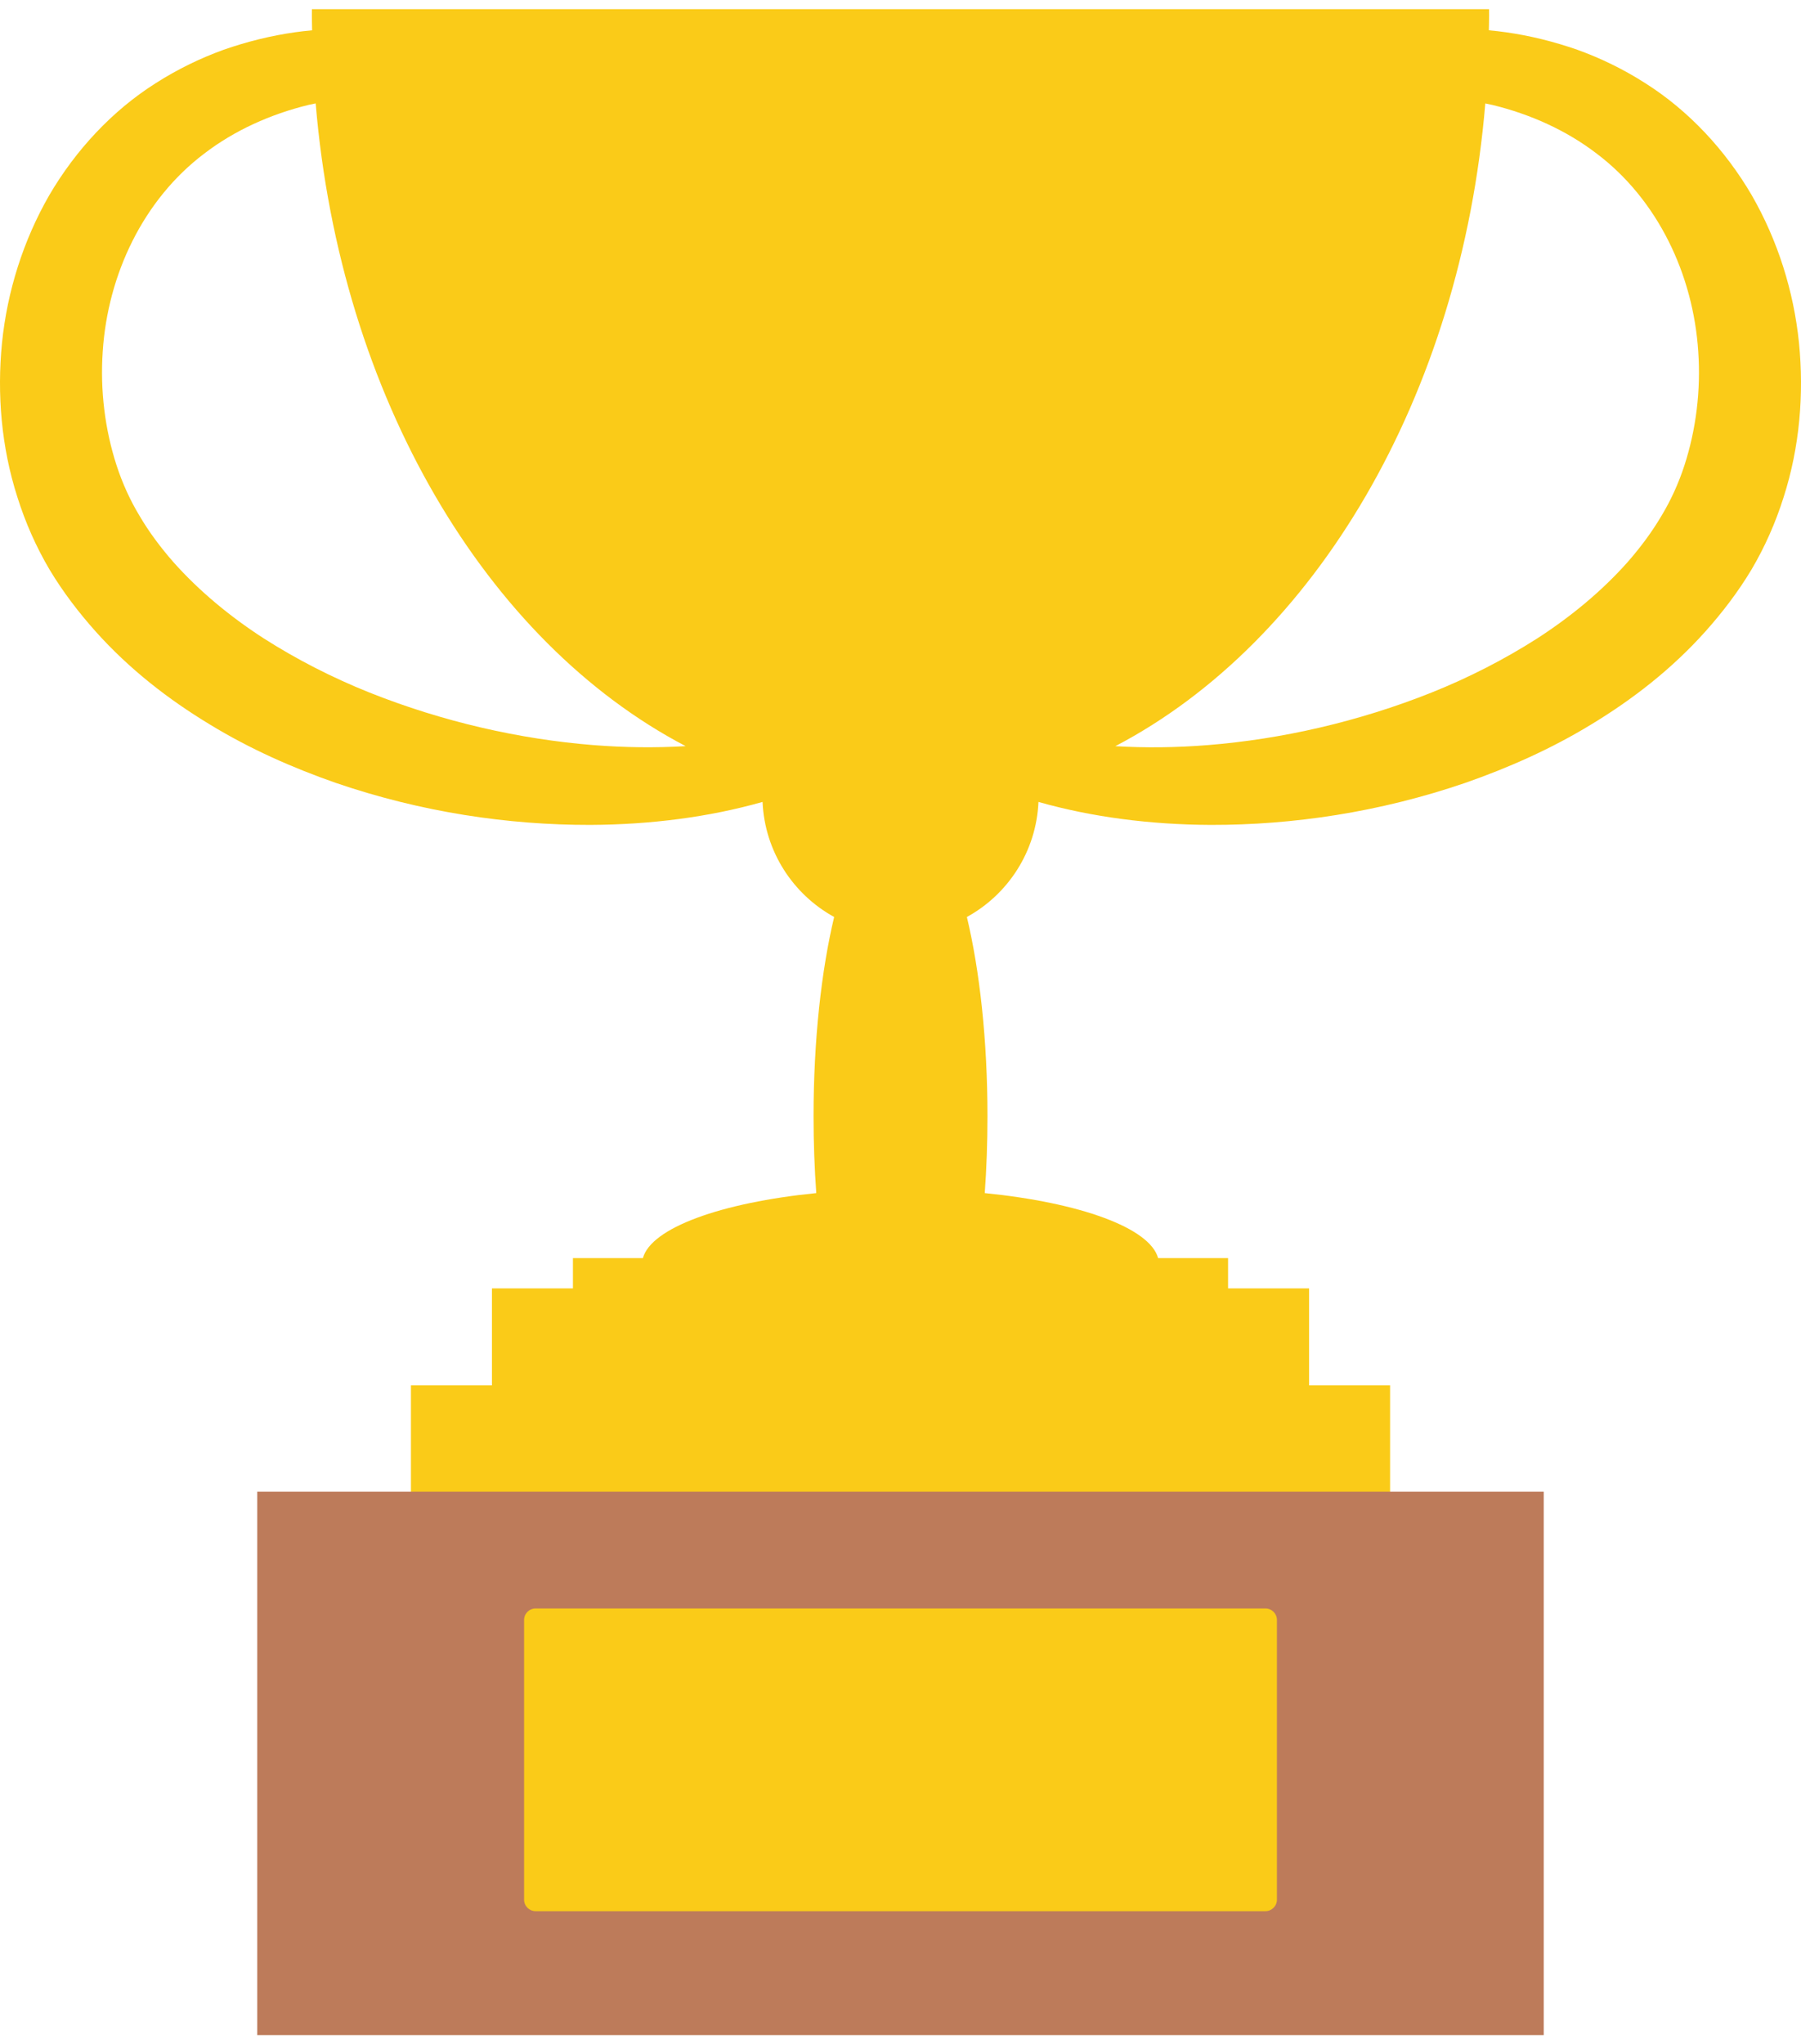 <?xml version="1.0" encoding="utf-8"?>
<!-- Generator: Adobe Illustrator 25.1.0, SVG Export Plug-In . SVG Version: 6.00 Build 0)  -->
<svg version="1.1" id="Layer_1" xmlns="http://www.w3.org/2000/svg" xmlns:xlink="http://www.w3.org/1999/xlink" x="0px" y="0px"
	 viewBox="0 0 823.16 933.92" style="enable-background:new 0 0 823.16 933.92;" xml:space="preserve">
<style type="text/css">
	.st0{fill:#FACB18;}
	.st1{fill:#BD7B5A;}
</style>
<g>
	<path class="st0" d="M822.24,156.57c-2.42-23.59-9.72-46.76-21.62-67.43c-12.03-20.55-28.74-38.56-48.59-51.11
		c-9.87-6.33-20.35-11.42-31.08-15.29c-10.76-3.75-21.7-6.45-32.6-7.99c-2.63-0.38-5.24-0.67-7.86-0.91
		c0.03-2.29,0.11-4.56,0.11-6.85c0-0.94-0.02-1.87-0.03-2.8h-538c-0.01,0.94-0.03,1.87-0.03,2.8c0,2.3,0.08,4.57,0.11,6.85
		c-2.61,0.25-5.23,0.53-7.86,0.91c-10.89,1.54-21.83,4.23-32.6,7.99C91.48,26.62,81,31.71,71.13,38.03
		C51.28,50.58,34.57,68.6,22.54,89.14c-11.9,20.67-19.2,43.83-21.62,67.43c-2.34,23.59-0.31,47.73,7.05,70.62
		c3.63,11.48,8.46,22.52,14.75,33.16c6.14,10.19,13.3,19.54,21,28.15c15.43,17.24,33.36,31.09,52,42.36
		c18.62,11.38,38.17,19.96,57.72,26.79c39.23,13.44,78.87,19.27,116.42,19.21c27.62-0.14,54.24-3.58,78.67-10.5
		c1.01,22.68,13.95,42.25,32.72,52.56c-5.86,24.57-9.41,56.34-9.41,91.06c0,12.11,0.43,23.86,1.24,35.08
		c-43.5,4.35-75.49,15.88-79.24,29.71h-31.98v13.82h-37.02v44.31h-37.02v55.77h447.53v-55.77h-37.02v-44.31H561.3v-13.82h-31.98
		c-3.74-13.83-35.73-25.36-79.23-29.71c0.81-11.22,1.24-22.97,1.24-35.08c0-34.72-3.54-66.49-9.41-91.06
		c18.78-10.3,31.72-29.87,32.72-52.56c24.44,6.93,51.05,10.36,78.67,10.5c37.55,0.07,77.18-5.77,116.42-19.21
		c19.55-6.84,39.1-15.42,57.72-26.79c18.63-11.28,36.56-25.12,52-42.36c7.7-8.61,14.86-17.96,21-28.15
		c6.29-10.64,11.12-21.68,14.75-33.16C822.55,204.3,824.58,180.16,822.24,156.57z M271.17,340.39
		c-33.57-2.68-68.72-10.6-102.4-24.04c-16.82-6.74-33.17-15.07-48.48-24.87c-15.24-9.88-29.29-21.48-41.04-34.69
		c-5.82-6.64-11.09-13.67-15.47-21.13c-4.24-6.99-7.84-14.88-10.5-23.06c-5.33-16.4-7.54-34.3-6.33-51.96
		c2.29-35.4,18.65-69.54,46.44-90.5c13.8-10.57,30.21-17.97,47.7-22.23c1.05-0.25,2.13-0.44,3.19-0.67
		c11.26,134.25,78.07,246.01,169.1,293.63C299.73,341.69,285.58,341.54,271.17,340.39z M769.88,212.61
		c-2.65,8.17-6.26,16.06-10.5,23.06c-4.39,7.45-9.65,14.48-15.47,21.13c-11.75,13.21-25.8,24.81-41.04,34.69
		c-15.3,9.79-31.66,18.13-48.48,24.87c-33.68,13.44-68.82,21.36-102.4,24.04c-14.41,1.16-28.56,1.31-42.22,0.49
		c91.03-47.61,157.85-159.38,169.1-293.63c1.06,0.23,2.14,0.42,3.19,0.67c17.49,4.26,33.9,11.66,47.7,22.23
		c27.79,20.96,44.15,55.1,46.44,90.5C777.42,178.31,775.21,196.21,769.88,212.61z"/>
	<rect x="117.58" y="681.47" class="st1" width="587.99" height="248.26"/>
	<path class="st0" d="M578.37,873.11H244.79c-2.89,0-5.25-2.36-5.25-5.25V740.07c0-2.89,2.36-5.25,5.25-5.25h333.59
		c2.89,0,5.25,2.36,5.25,5.25v127.79C583.62,870.75,581.26,873.11,578.37,873.11z"/>
</g>
</svg>
